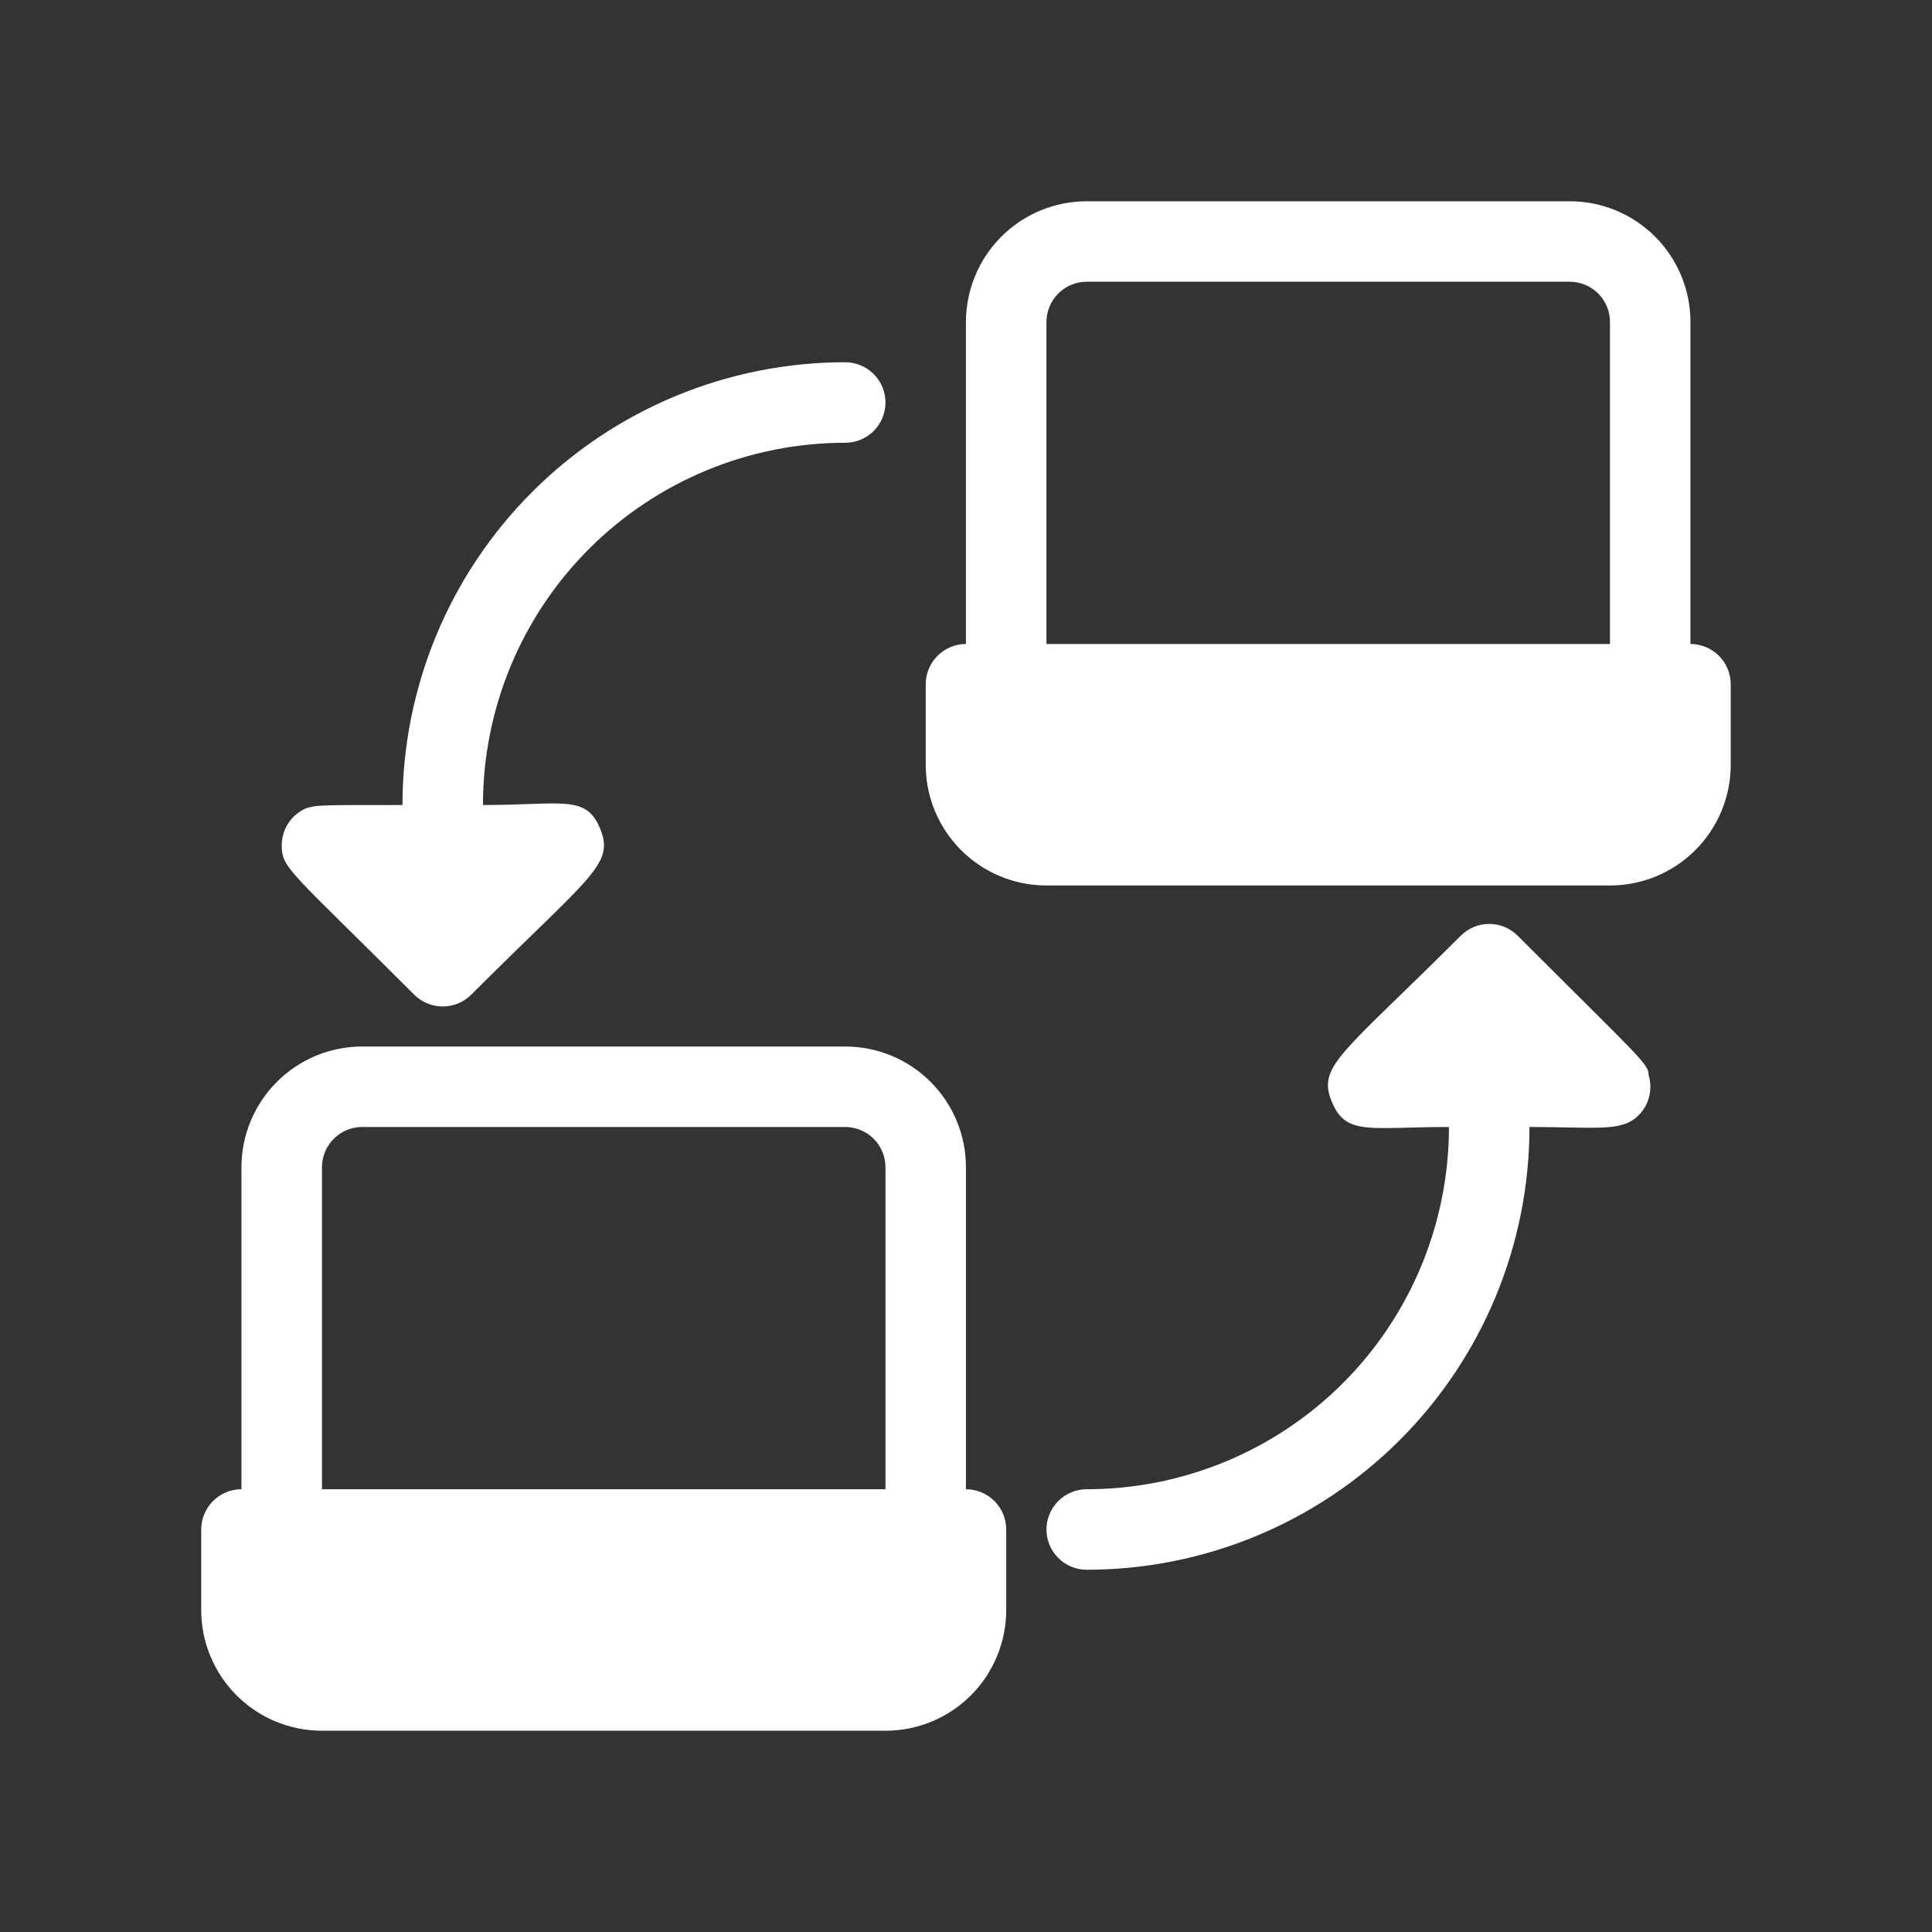 <svg width="40" height="40" viewBox="0 0 40 40" fill="none" xmlns="http://www.w3.org/2000/svg">
<rect x="0" y="0" width="40" height="40" fill="#333333" stroke="none"/>
<path d="M6.666 35.833H18.333C18.996 35.833 19.632 35.57 20.101 35.101C20.569 34.632 20.833 33.996 20.833 33.333V31.667C20.833 31.446 20.745 31.234 20.589 31.078C20.432 30.921 20.22 30.833 19.999 30.833V24.167C19.999 23.504 19.736 22.868 19.267 22.399C18.798 21.93 18.162 21.667 17.499 21.667H7.499C6.836 21.667 6.2 21.93 5.732 22.399C5.263 22.868 4.999 23.504 4.999 24.167V30.833C4.778 30.833 4.566 30.921 4.41 31.078C4.254 31.234 4.166 31.446 4.166 31.667V33.333C4.166 33.996 4.429 34.632 4.898 35.101C5.367 35.57 6.003 35.833 6.666 35.833ZM6.666 24.167C6.666 23.946 6.754 23.734 6.91 23.578C7.066 23.421 7.278 23.333 7.499 23.333H17.499C17.72 23.333 17.932 23.421 18.089 23.578C18.245 23.734 18.333 23.946 18.333 24.167V30.833H6.666V24.167ZM35.833 15.833V14.167C35.833 13.946 35.745 13.734 35.589 13.578C35.432 13.421 35.22 13.333 34.999 13.333V6.667C34.999 6.004 34.736 5.368 34.267 4.899C33.798 4.43 33.162 4.167 32.499 4.167H22.499C21.836 4.167 21.2 4.43 20.732 4.899C20.263 5.368 19.999 6.004 19.999 6.667V13.333C19.778 13.333 19.566 13.421 19.41 13.578C19.254 13.734 19.166 13.946 19.166 14.167V15.833C19.166 16.497 19.429 17.132 19.898 17.601C20.367 18.07 21.003 18.333 21.666 18.333H33.333C33.996 18.333 34.632 18.07 35.1 17.601C35.569 17.132 35.833 16.497 35.833 15.833ZM33.333 13.333H21.666V6.667C21.666 6.446 21.754 6.234 21.91 6.077C22.066 5.921 22.278 5.833 22.499 5.833H32.499C32.72 5.833 32.932 5.921 33.089 6.077C33.245 6.234 33.333 6.446 33.333 6.667V13.333ZM31.666 23.333C33.066 23.333 33.574 23.442 33.924 23.092C34.032 22.985 34.108 22.851 34.144 22.704C34.181 22.557 34.177 22.403 34.133 22.258C34.133 22.025 33.974 21.925 31.424 19.375C31.347 19.297 31.255 19.235 31.153 19.193C31.052 19.15 30.943 19.129 30.833 19.129C30.723 19.129 30.614 19.15 30.512 19.193C30.411 19.235 30.319 19.297 30.241 19.375C27.808 21.808 27.274 22.058 27.566 22.792C27.858 23.525 28.333 23.333 29.999 23.333C29.999 25.323 29.209 27.23 27.803 28.637C26.396 30.043 24.488 30.833 22.499 30.833C22.278 30.833 22.066 30.921 21.91 31.078C21.754 31.234 21.666 31.446 21.666 31.667C21.666 31.888 21.754 32.1 21.91 32.256C22.066 32.412 22.278 32.5 22.499 32.5C24.93 32.5 27.262 31.534 28.981 29.815C30.7 28.096 31.666 25.765 31.666 23.333ZM17.499 9.167C17.72 9.167 17.932 9.079 18.089 8.923C18.245 8.766 18.333 8.554 18.333 8.333C18.333 8.112 18.245 7.9 18.089 7.744C17.932 7.588 17.72 7.5 17.499 7.5C15.068 7.5 12.737 8.466 11.018 10.185C9.298 11.904 8.333 14.236 8.333 16.667C6.549 16.667 6.566 16.667 6.341 16.733C6.19 16.797 6.062 16.904 5.971 17.04C5.881 17.177 5.833 17.337 5.833 17.5C5.833 17.983 5.999 18.017 8.574 20.592C8.652 20.67 8.744 20.732 8.846 20.774C8.947 20.817 9.056 20.838 9.166 20.838C9.276 20.838 9.385 20.817 9.486 20.774C9.588 20.732 9.68 20.67 9.758 20.592C12.191 18.158 12.724 17.908 12.433 17.175C12.141 16.442 11.666 16.667 9.999 16.667C9.999 14.678 10.79 12.77 12.196 11.363C13.603 9.957 15.51 9.167 17.499 9.167Z" fill="white"/>
</svg>
